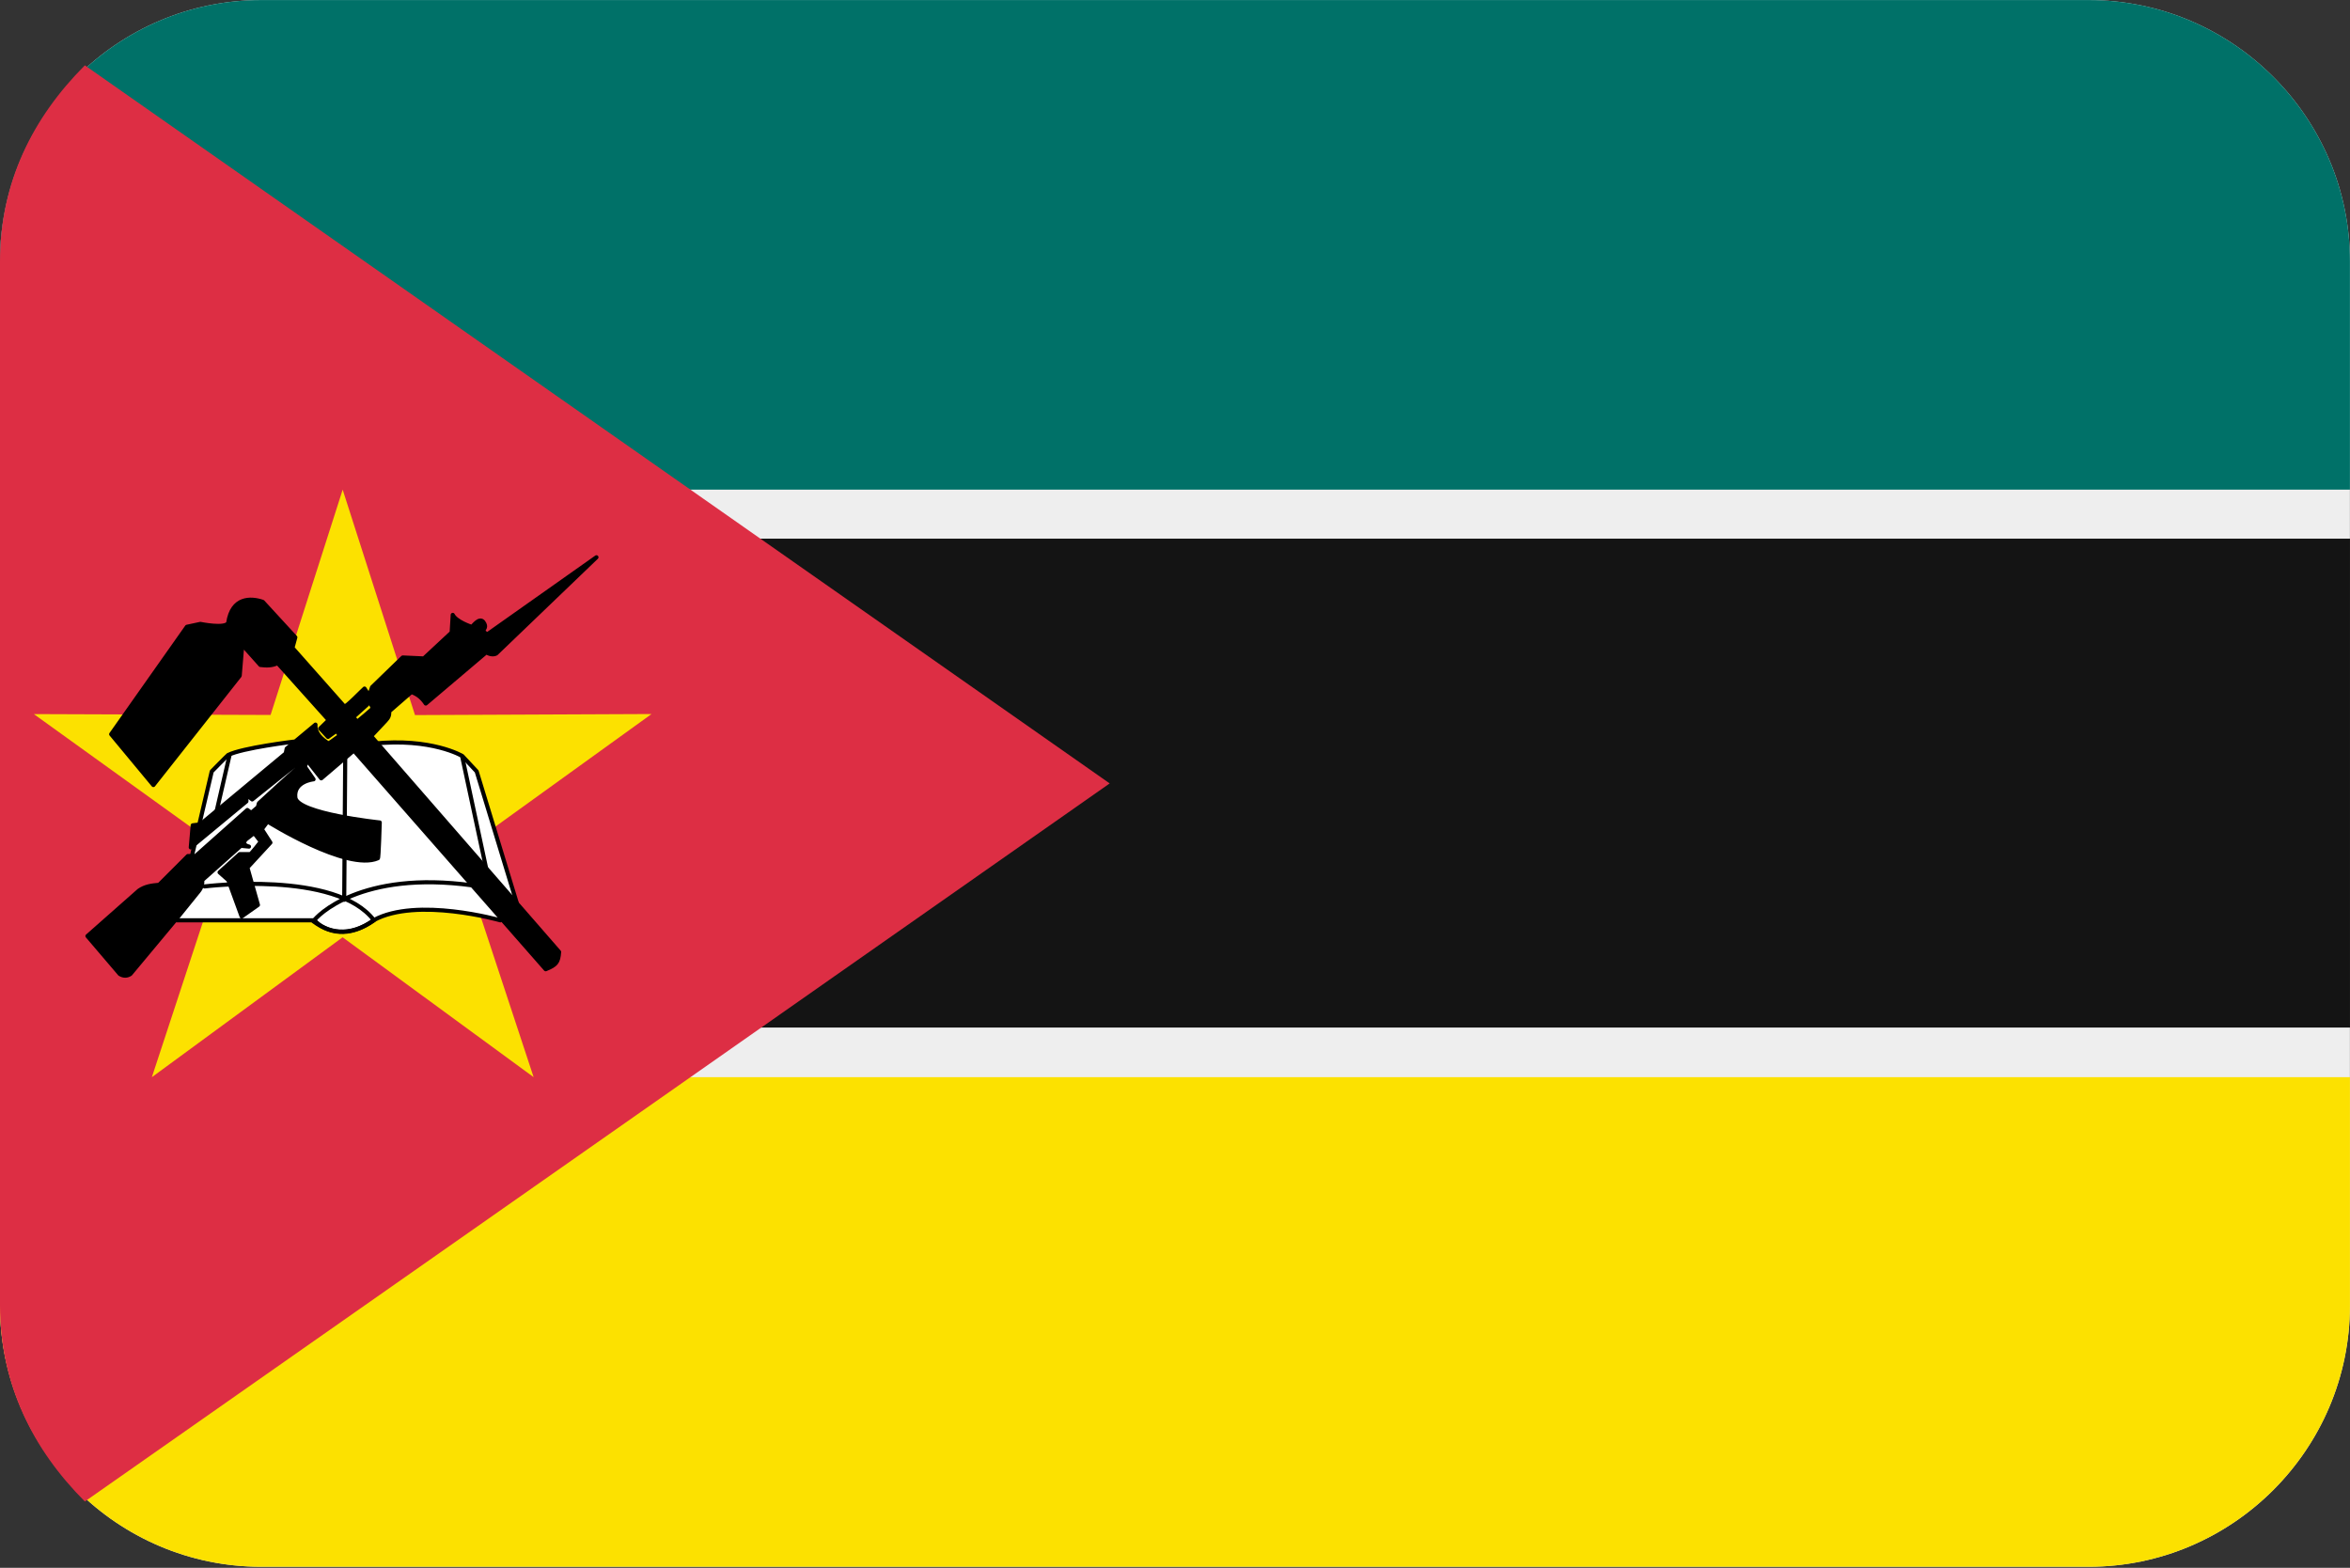 <?xml version="1.0" encoding="UTF-8"?>
<svg xmlns="http://www.w3.org/2000/svg" viewBox="0 0 3600.1 2401.738">
  <rect x="0" y="0" width="3600.1" height="2401.738" fill="#333333" stroke="none"/>
  <defs>
    <style>
      .cls-1 {
        fill: #fff;
      }

      .cls-1, .cls-2, .cls-3, .cls-4 {
        stroke: #000;
        stroke-linecap: round;
        stroke-linejoin: round;
        stroke-width: 6.299px;
      }

      .cls-1, .cls-2, .cls-5, .cls-6 {
        fill-rule: evenodd;
      }

      .cls-7 {
        fill: #007168;
      }

      .cls-7, .cls-5, .cls-8, .cls-6, .cls-9 {
        stroke-width: 0px;
      }

      .cls-5 {
        fill: #141414;
      }

      .cls-8 {
        fill: #eee;
      }

      .cls-6 {
        fill: #dd2e44;
      }

      .cls-4 {
        fill: none;
      }

      .cls-9 {
        fill: #fce100;
      }
    </style>
  </defs>
  <g id="background">
    <path id="mz" class="cls-5" d="M400,.1h2800c220,0,400,180,400,400v1600c0,220-180,400-400,400H400C180,2400.1,0,2220.1,0,2000.1V400.1C0,180.1,180,.1,400,.1Z"/>
  </g>
  <g id="country">
    <g id="mz-2" data-name="mz">
      <path class="cls-8" d="M3200,.1H400C180,.1,0,180.1,0,400.1v425h3600v-425C3600,180.1,3420,.1,3200,.1Z"/>
      <path class="cls-7" d="M3200,.1H400C180,.1,0,180.1,0,400.1v350h3600v-350C3600,180.1,3420,.1,3200,.1Z"/>
      <path class="cls-8" d="M0,2000.1C0,2220.1,180,2400.1,400,2400.1h2800c220,0,400-180,400-400v-426H0v426Z"/>
      <path class="cls-9" d="M0,2000.1C0,2220.1,180,2400.1,400,2400.1h2800c220,0,400-180,400-400v-350H0v350Z"/>
      <path id="l-t" class="cls-6" d="M0,2000.1V400.1C0,280.1,50,180.1,130,100.1l1570,1100L130,2300.1C50,2220.1,0,2120.1,0,2000.1Z"/>
      <g>
        <path class="cls-9" d="M817.48,1650.04l-292.616-214.24-292.224,214.3,113.328-344.496-294.112-211.696,362.656,1.328,110.452-345.136,110.8,345.32,362.376-1.612-294.176,212.092,113.516,344.14Z"/>
        <path class="cls-1" d="M270.896,1409.808h210.796c16.96,19.028,54.8,26.788,90.844-.224,66.072-36.18,193.892.224,193.892.224l25.168-26.74-61.352-201.36-22.024-23.596s-47.188-28.312-136.86-18.876c-89.668,9.44-121.132-3.144-121.132-3.144,0,0-78.652,9.44-100.68,20.448-2.416,1.96-25.168,25.168-25.168,25.168l-53.484,228.1Z"/>
        <path class="cls-4" d="M313.372,1357.9s201.356-25.172,259.56,51.908c-32.872,22.496-61.812,24.348-92.812,1.58,4.936-8.228,72.36-78.66,243.832-55.06"/>
        <path class="cls-3" d="M528.884,1156.54l-1.572,221.812M708.22,1159.684l37.756,176.192M351.628,1156.916l-20.952,90.864"/>
        <path class="cls-2" d="M133.988,1433.96l49.572,58.124c5.824,3.472,10.992,3.252,16.164,0l73.468-88.16,30.86-38.204c4.776-5.66,6.3-11.972,5.876-17.632l58.992-52.42c4.824.332,7.7.88,12.524,1.204-5.7-1.476-9.88-4.252-5.396-10.5l13.224-10.284,10.284,13.22s-14.688,19.104-16.16,19.104h-16.16l-30.86,27.92,13.488,11.92,20.308,55.672,24.98-17.636-16.16-57.3,35.264-38.208-13.228-20.572,8.82-11.756s122.052,76.84,169.072,56.272c1.272.46,2.84-54.8,2.84-54.8,0,0-126.36-13.224-129.304-38.204-2.936-24.98,27.92-27.92,27.92-27.92l-13.228-19.1,2.944-10.288,22.04,27.92,49.96-42.616,293.872,335.02c16.044-6.504,19.472-10.428,20.576-26.448-.416-.4-288-330.612-288-330.612l22.04-23.504c4.344-4.9,5.872-6.98,5.88-14.7l33.792-29.384c10.164,3.492,16.644,9.584,22.04,17.628l92.912-78.74c2.448,2.448,9.888,4.896,14.936,2.144l153.608-147.444-167.416,118.248-5.876-4.408c0-4.9,6.072-6.108,0-14.692-6.504-7.808-16.16,7.344-17.628,7.344s-24.232-8.04-29.22-18.232l-1.64,27.048-42.612,39.676-32.324-1.472-47.024,45.552-5.876,17.632,7.348,14.696s-24.984,22.04-24.984,20.568c0-1.464-5.048-6.492-5.264-7.144l21.428-19.304,2.94-13.224-7.152-11.164c-2.168,1.576-29.584,30.268-31.056,27.328-2.448-2.744-79.34-89.632-79.34-89.632l4.404-16.16-49.956-54.372c-18.212-6.288-47.02-7.344-52.9,32.328-4.576,9.32-42.612,1.468-42.612,1.468l-20.572,4.408-116.08,164.572,64.652,77.876,132.244-167.508,3.928-47.456,27.748,31.028c9.252,1.188,18.064,1.292,26.448-2.94l78.352,87.452-13.048,12.732c4.408,4.896,7.44,8.024,11.852,12.92,4.408-2.936,8.616-6.46,13.024-9.404,1.472,1.964,3.92,5.688,5.392,7.648-6.564,3.572-11.172,8.328-17.736,11.904-10.504-6.848-20.648-15.376-19.88-28.944l-44.08,36.732-1.468,7.348-130.776,108.732-11.756,1.472-2.936,33.796,85.224-70.528v-10.292l8.816,7.348,66.12-52.892s4.408,5.876,2.944,5.876c-1.472,0-58.78,52.896-58.78,52.896l-1.468,5.876-10.284,8.816-5.88-4.408-79.348,70.528h-11.752l-44.08,44.088c-11.372.988-21.224,2.192-30.86,8.812l-78.96,69.712Z"/>
      </g>
    </g>
  </g>
</svg>
